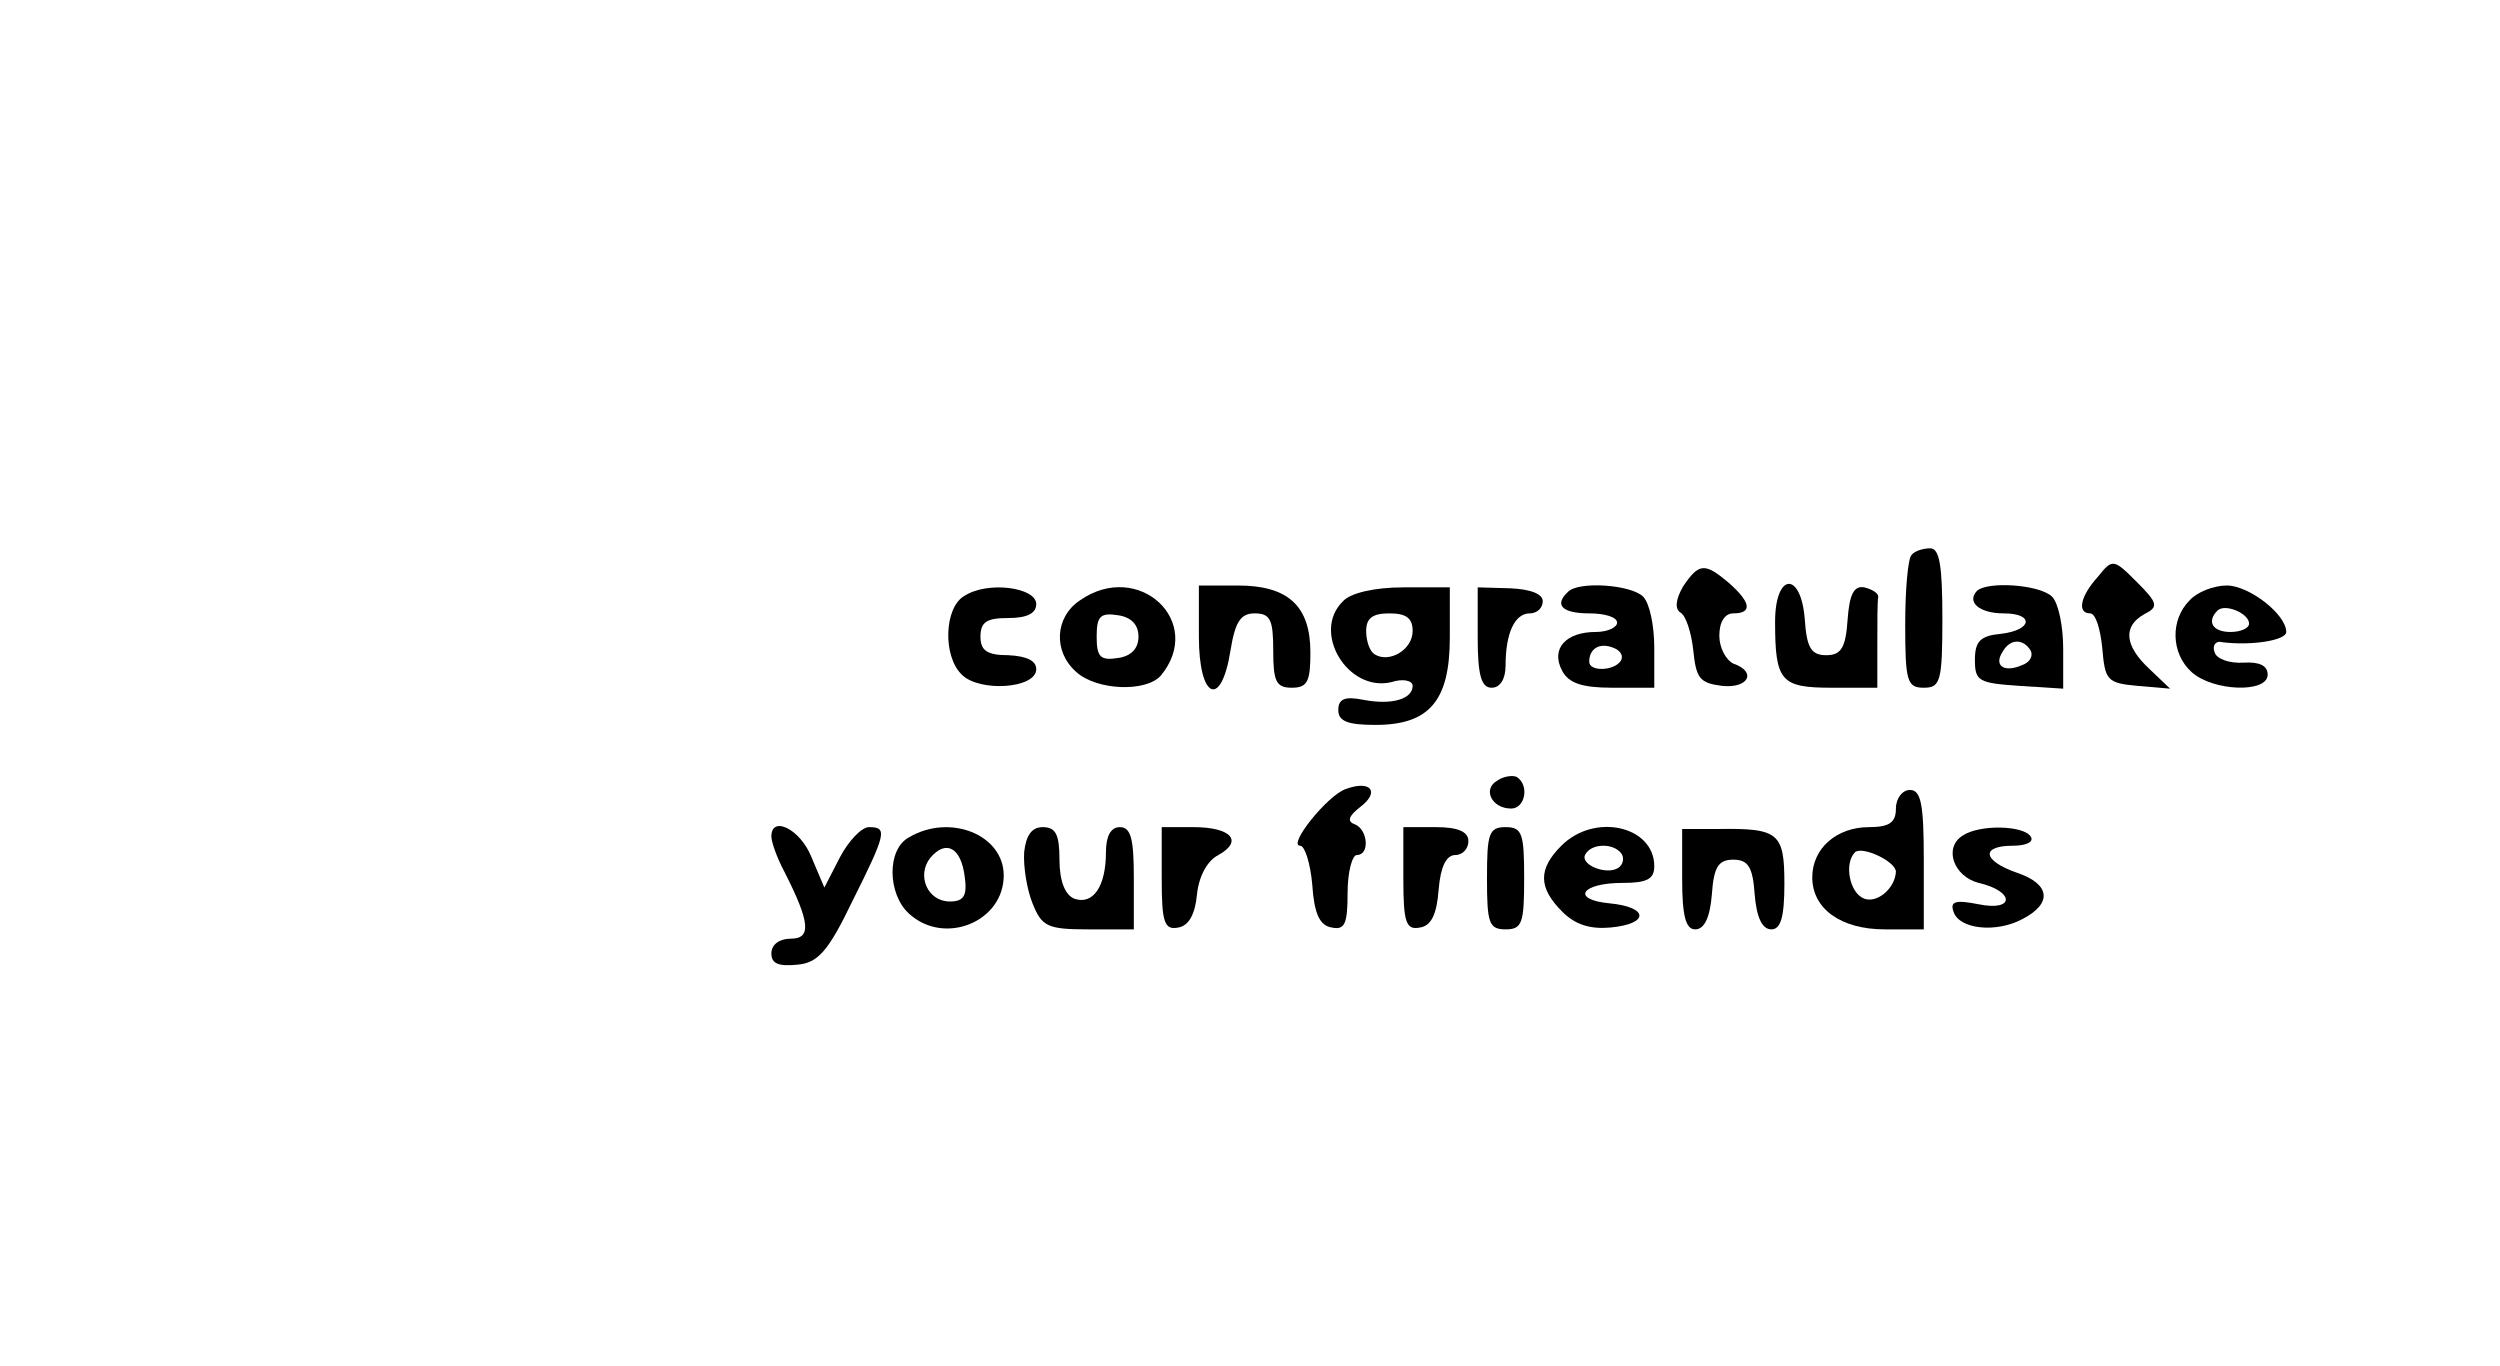 <?xml version="1.0" standalone="no"?>
<!DOCTYPE svg PUBLIC "-//W3C//DTD SVG 20010904//EN"
 "http://www.w3.org/TR/2001/REC-SVG-20010904/DTD/svg10.dtd">
<svg version="1.0" xmlns="http://www.w3.org/2000/svg"
 width="269pt" height="147pt" viewBox="0 0 269 147"
 preserveAspectRatio="xMidYMid meet">

<g transform="translate(0,147) scale(0.1,-0.1)"
fill="#000000" stroke="none">
<path d="M2057 873 c-4 -3 -7 -37 -7 -75 0 -61 2 -68 20 -68 18 0 20 7 20 75
0 56 -3 75 -13 75 -8 0 -17 -3 -20 -7z"/>
<path d="M2257 849 c-19 -21 -22 -39 -8 -39 6 0 11 -17 13 -37 3 -35 5 -38 38
-41 l35 -3 -22 21 c-27 25 -29 46 -6 59 16 8 15 12 -8 35 -25 25 -26 25 -42 5z"/>
<path d="M1811 839 c-8 -14 -9 -24 -3 -28 6 -3 12 -22 14 -41 3 -30 7 -35 31
-38 28 -3 38 15 12 24 -8 4 -15 17 -15 30 0 15 6 24 15 24 21 0 19 12 -5 33
-26 22 -32 21 -49 -4z"/>
<path d="M1038 829 c-22 -12 -24 -65 -3 -85 19 -19 80 -15 80 6 0 9 -10 14
-30 15 -23 0 -30 5 -30 20 0 16 7 20 30 20 20 0 30 5 30 15 0 18 -52 25 -77 9z"/>
<path d="M1162 824 c-27 -18 -29 -55 -4 -77 22 -20 75 -22 91 -4 48 58 -24
125 -87 81z m63 -39 c0 -13 -8 -21 -22 -23 -19 -3 -23 1 -23 23 0 22 4 26 23
23 14 -2 22 -10 22 -23z"/>
<path d="M1290 785 c0 -67 24 -78 34 -15 5 31 11 40 26 40 17 0 20 -7 20 -40
0 -33 3 -40 20 -40 17 0 20 7 20 38 0 50 -24 72 -78 72 l-42 0 0 -55z"/>
<path d="M1445 823 c-34 -33 5 -98 52 -87 12 4 23 2 23 -4 0 -14 -22 -21 -53
-15 -20 4 -27 1 -27 -11 0 -12 10 -16 40 -16 58 0 80 26 80 94 l0 54 -50 0
c-31 0 -57 -6 -65 -15z m75 -32 c0 -20 -25 -35 -41 -25 -5 3 -9 14 -9 25 0 14
7 19 25 19 18 0 25 -5 25 -19z"/>
<path d="M1590 784 c0 -41 4 -54 15 -54 9 0 15 9 15 24 0 35 10 56 26 56 8 0
14 6 14 13 0 8 -13 13 -35 14 l-35 1 0 -54z"/>
<path d="M1687 833 c-15 -14 -6 -23 23 -23 17 0 30 -4 30 -10 0 -5 -10 -10
-23 -10 -32 0 -49 -18 -36 -42 7 -13 21 -18 54 -18 l45 0 0 43 c0 24 -5 48
-12 55 -13 13 -70 17 -81 5z m57 -74 c-7 -11 -34 -12 -34 -1 0 14 11 21 26 15
8 -3 11 -9 8 -14z"/>
<path d="M1910 801 c0 -64 6 -71 61 -71 l49 0 0 45 c0 25 0 48 1 53 0 4 -7 8
-15 10 -11 2 -16 -7 -18 -35 -2 -30 -7 -38 -23 -38 -16 0 -21 8 -23 38 -4 53
-32 51 -32 -2z"/>
<path d="M2127 834 c-11 -12 3 -24 29 -24 33 0 31 -18 -3 -22 -22 -2 -28 -8
-28 -28 0 -23 4 -25 48 -28 l47 -3 0 43 c0 24 -5 49 -12 56 -13 13 -70 17 -81
6z m58 -64 c3 -6 -1 -13 -10 -16 -19 -8 -30 0 -20 15 8 14 22 14 30 1z"/>
<path d="M2356 824 c-21 -21 -20 -57 2 -77 23 -21 82 -23 82 -3 0 10 -9 14
-26 13 -15 -1 -29 4 -31 11 -3 7 1 13 8 11 32 -4 69 2 69 11 0 19 -40 50 -64
50 -14 0 -32 -7 -40 -16z m64 -25 c0 -5 -9 -9 -20 -9 -19 0 -26 11 -14 23 8 8
34 -3 34 -14z"/>
<path d="M1611 630 c-16 -9 -6 -30 15 -30 15 0 20 25 6 34 -4 2 -14 1 -21 -4z"/>
<path d="M1448 621 c-20 -7 -63 -61 -49 -61 5 0 11 -19 13 -42 2 -31 8 -44 21
-46 14 -3 17 4 17 37 0 23 5 41 10 41 14 0 12 27 -2 33 -9 3 -7 9 6 19 21 16
11 29 -16 19z"/>
<path d="M2040 600 c0 -15 -7 -20 -29 -20 -35 0 -61 -23 -61 -54 0 -34 31 -56
78 -56 l42 0 0 75 c0 60 -3 75 -15 75 -8 0 -15 -9 -15 -20z m0 -68 c-1 -18
-20 -34 -34 -29 -16 6 -22 38 -10 50 8 7 44 -10 44 -21z"/>
<path d="M830 570 c0 -6 6 -23 14 -38 28 -55 29 -72 7 -72 -12 0 -21 -6 -21
-16 0 -11 8 -14 28 -12 22 2 33 14 59 68 37 74 38 80 18 80 -8 0 -22 -15 -31
-32 l-17 -33 -14 33 c-12 30 -43 45 -43 22z"/>
<path d="M978 569 c-24 -13 -23 -61 0 -82 38 -35 102 -9 102 41 0 44 -58 67
-102 41z m60 -42 c3 -21 -1 -27 -16 -27 -24 0 -36 28 -21 47 17 20 33 11 37
-20z"/>
<path d="M1102 553 c-1 -16 3 -40 9 -55 10 -25 16 -28 60 -28 l49 0 0 55 c0
42 -3 55 -15 55 -10 0 -15 -10 -15 -27 0 -37 -14 -57 -34 -50 -10 4 -16 19
-16 42 0 27 -4 35 -18 35 -12 0 -18 -9 -20 -27z"/>
<path d="M1250 524 c0 -47 3 -55 18 -52 11 2 18 14 20 36 2 19 11 36 23 42 27
15 14 30 -27 30 l-34 0 0 -56z"/>
<path d="M1510 524 c0 -47 3 -55 18 -52 12 2 18 14 20 41 2 24 8 37 18 37 8 0
14 7 14 15 0 10 -11 15 -35 15 l-35 0 0 -56z"/>
<path d="M1600 525 c0 -48 2 -55 20 -55 18 0 20 7 20 55 0 48 -2 55 -20 55
-18 0 -20 -7 -20 -55z"/>
<path d="M1680 560 c-25 -25 -25 -45 1 -71 14 -14 30 -19 52 -17 42 4 41 22
-1 26 -42 4 -31 22 14 22 26 0 34 4 34 18 0 43 -64 58 -100 22z m65 -9 c3 -5
1 -12 -4 -15 -13 -8 -42 4 -35 15 7 12 31 12 39 0z"/>
<path d="M1810 524 c0 -40 4 -54 14 -54 10 0 16 13 18 38 2 29 7 37 23 37 16
0 21 -8 23 -37 2 -25 8 -38 18 -38 10 0 14 13 14 49 0 55 -6 60 -72 59 l-38 0
0 -54z"/>
<path d="M2112 571 c-21 -13 -10 -44 17 -51 39 -9 39 -31 0 -23 -25 5 -31 3
-27 -8 6 -19 46 -23 74 -8 33 17 30 38 -6 50 -37 13 -39 29 -4 29 14 0 23 4
19 10 -8 12 -55 13 -73 1z"/>
</g>
</svg>
